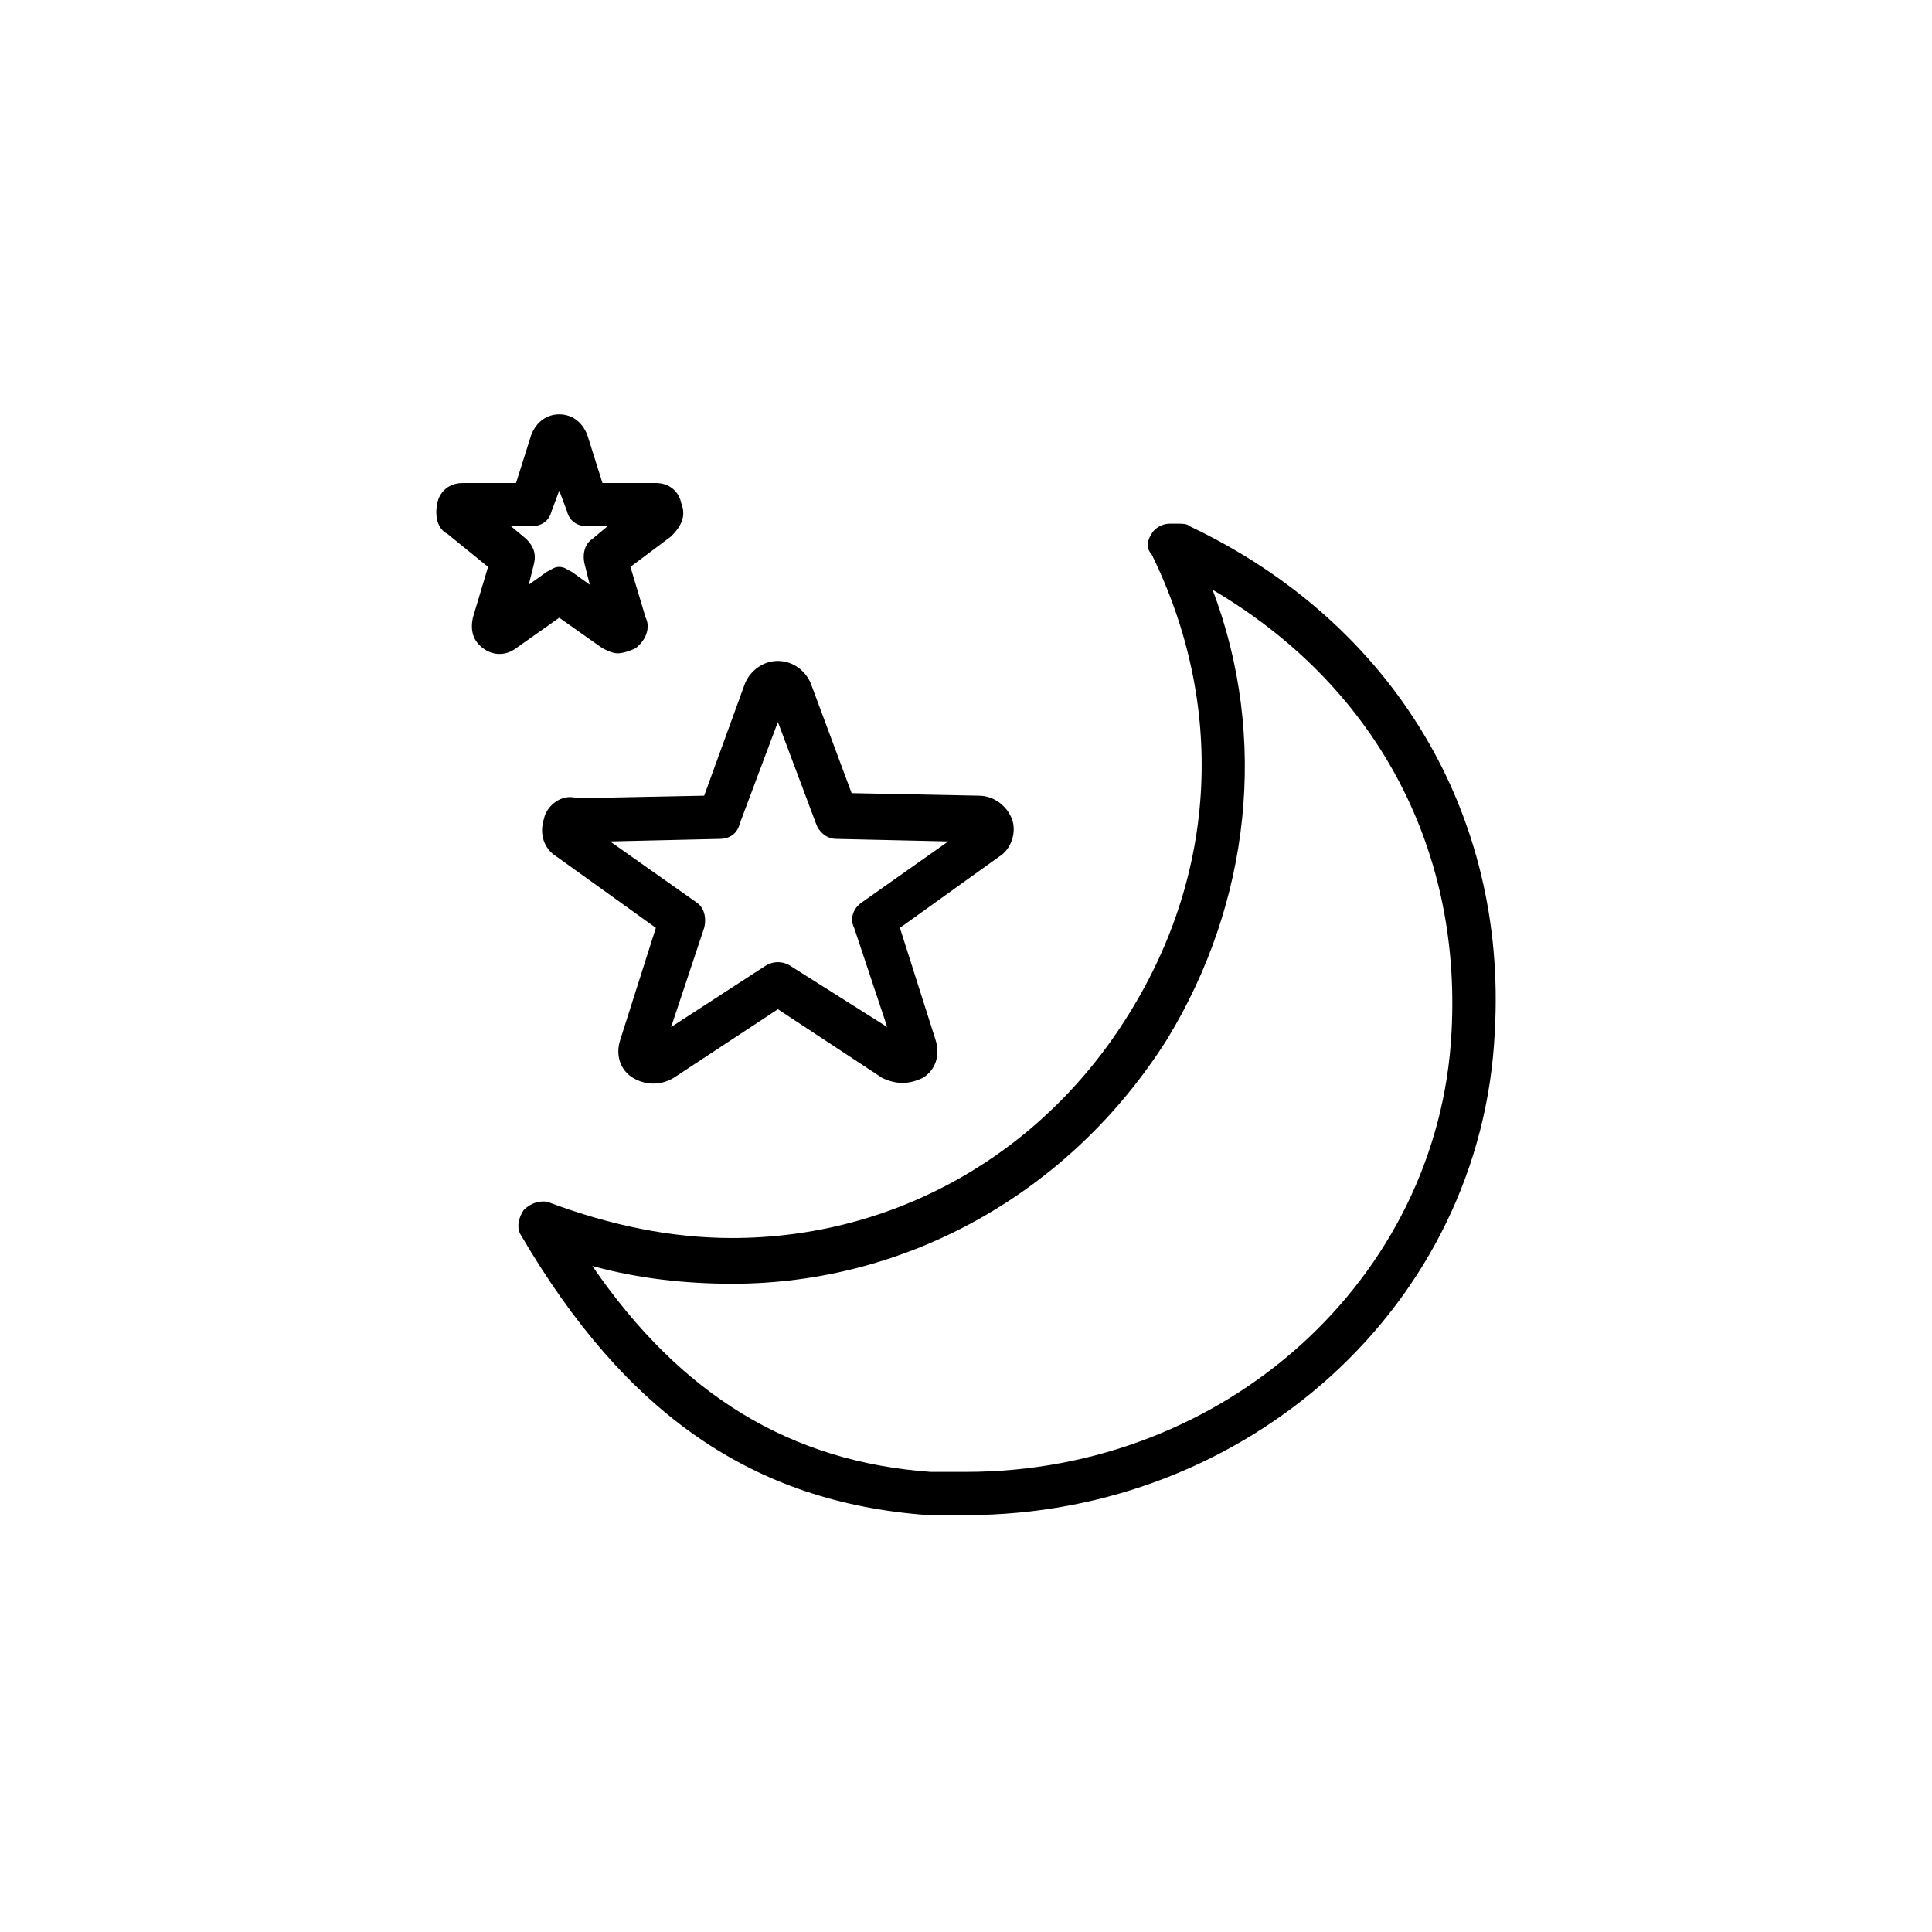 <?xml version="1.0" encoding="utf-8"?>
<svg version="1.1" xmlns="http://www.w3.org/2000/svg" xmlns:xlink="http://www.w3.org/1999/xlink" x="0px" y="0px"
	 viewBox="0 0 76 76" style="enable-background:new 0 0 76 76;" xml:space="preserve">
<g id="icon">
	<g>
		<path d="M46.8,20.7c-0.1-0.1-0.3-0.1-0.4-0.1H46c-0.3,0-0.6,0.2-0.7,0.4c-0.2,0.3-0.2,0.6,0,0.8c2.9,5.9,2.6,12.5-0.9,18.1
			c-3.4,5.5-9.2,8.8-15.6,8.8c-2.4,0-4.8-0.5-7.2-1.4c-0.3-0.1-0.7,0-1,0.3c-0.2,0.3-0.3,0.7-0.1,1c4.1,7,9.1,10.5,16,11
			c0.5,0,1,0,1.5,0c11.1,0,20.3-8.3,20.8-19C59.3,32,54.8,24.5,46.8,20.7z M57.1,40.6c-0.5,9.7-8.9,17.3-19.1,17.3
			c-0.5,0-0.9,0-1.4,0c-5.5-0.4-9.8-3-13.3-8.1c1.8,0.5,3.7,0.7,5.5,0.7c6.9,0,13.3-3.6,17.1-9.6c3.3-5.4,4-11.9,1.8-17.7
			C54,26.9,57.5,33.2,57.1,40.6z"/>
		<path d="M21.4,32.2c-0.2,0.6,0,1.2,0.5,1.5l3.9,2.8l-1.4,4.4c-0.2,0.6,0,1.2,0.5,1.5s1.1,0.3,1.6,0l4.1-2.7l4.1,2.7
			c0.2,0.1,0.5,0.2,0.8,0.2s0.6-0.1,0.8-0.2c0.5-0.3,0.7-0.9,0.5-1.5l-1.4-4.4l3.9-2.8c0.5-0.3,0.7-1,0.5-1.5
			c-0.2-0.5-0.7-0.9-1.3-0.9l-5-0.1l-1.6-4.3c-0.2-0.5-0.7-0.9-1.3-0.9c-0.6,0-1.1,0.4-1.3,0.9l-1.6,4.4l-5,0.1
			C22.1,31.2,21.5,31.7,21.4,32.2z M28.3,33c0.4,0,0.7-0.2,0.8-0.6l1.5-4l1.5,4c0.1,0.3,0.4,0.6,0.8,0.6l4.4,0.1l-3.4,2.4
			c-0.3,0.2-0.5,0.6-0.3,1l1.3,3.9L31.1,38c-0.3-0.2-0.7-0.2-1,0l-3.7,2.4l1.3-3.9c0.1-0.4,0-0.8-0.3-1L24,33.1L28.3,33z"/>
		<path d="M23.7,25.5c0.2,0.1,0.4,0.2,0.6,0.2c0.2,0,0.5-0.1,0.7-0.2c0.4-0.3,0.6-0.8,0.4-1.2l-0.6-2l1.6-1.2
			c0.4-0.4,0.6-0.8,0.4-1.3c-0.1-0.5-0.5-0.8-1-0.8h-2.1l-0.6-1.9c-0.2-0.5-0.6-0.8-1.1-0.8s-0.9,0.3-1.1,0.8l-0.6,1.9h-2.1
			c-0.5,0-0.9,0.3-1,0.8s0,1,0.4,1.2l1.6,1.3l-0.6,2c-0.1,0.5,0,0.9,0.4,1.2c0.4,0.3,0.9,0.3,1.3,0l1.7-1.2L23.7,25.5z M20.8,23
			l0.2-0.8c0.1-0.4,0-0.7-0.3-1l-0.6-0.5h0.8c0.4,0,0.7-0.2,0.8-0.6l0.3-0.8l0.3,0.8c0.1,0.4,0.4,0.6,0.8,0.6h0.8l-0.6,0.5
			c-0.3,0.2-0.4,0.6-0.3,1l0.2,0.8l-0.7-0.5c-0.2-0.1-0.3-0.2-0.5-0.2c-0.2,0-0.3,0.1-0.5,0.2L20.8,23z"/>
	</g>
</g>
</svg>
